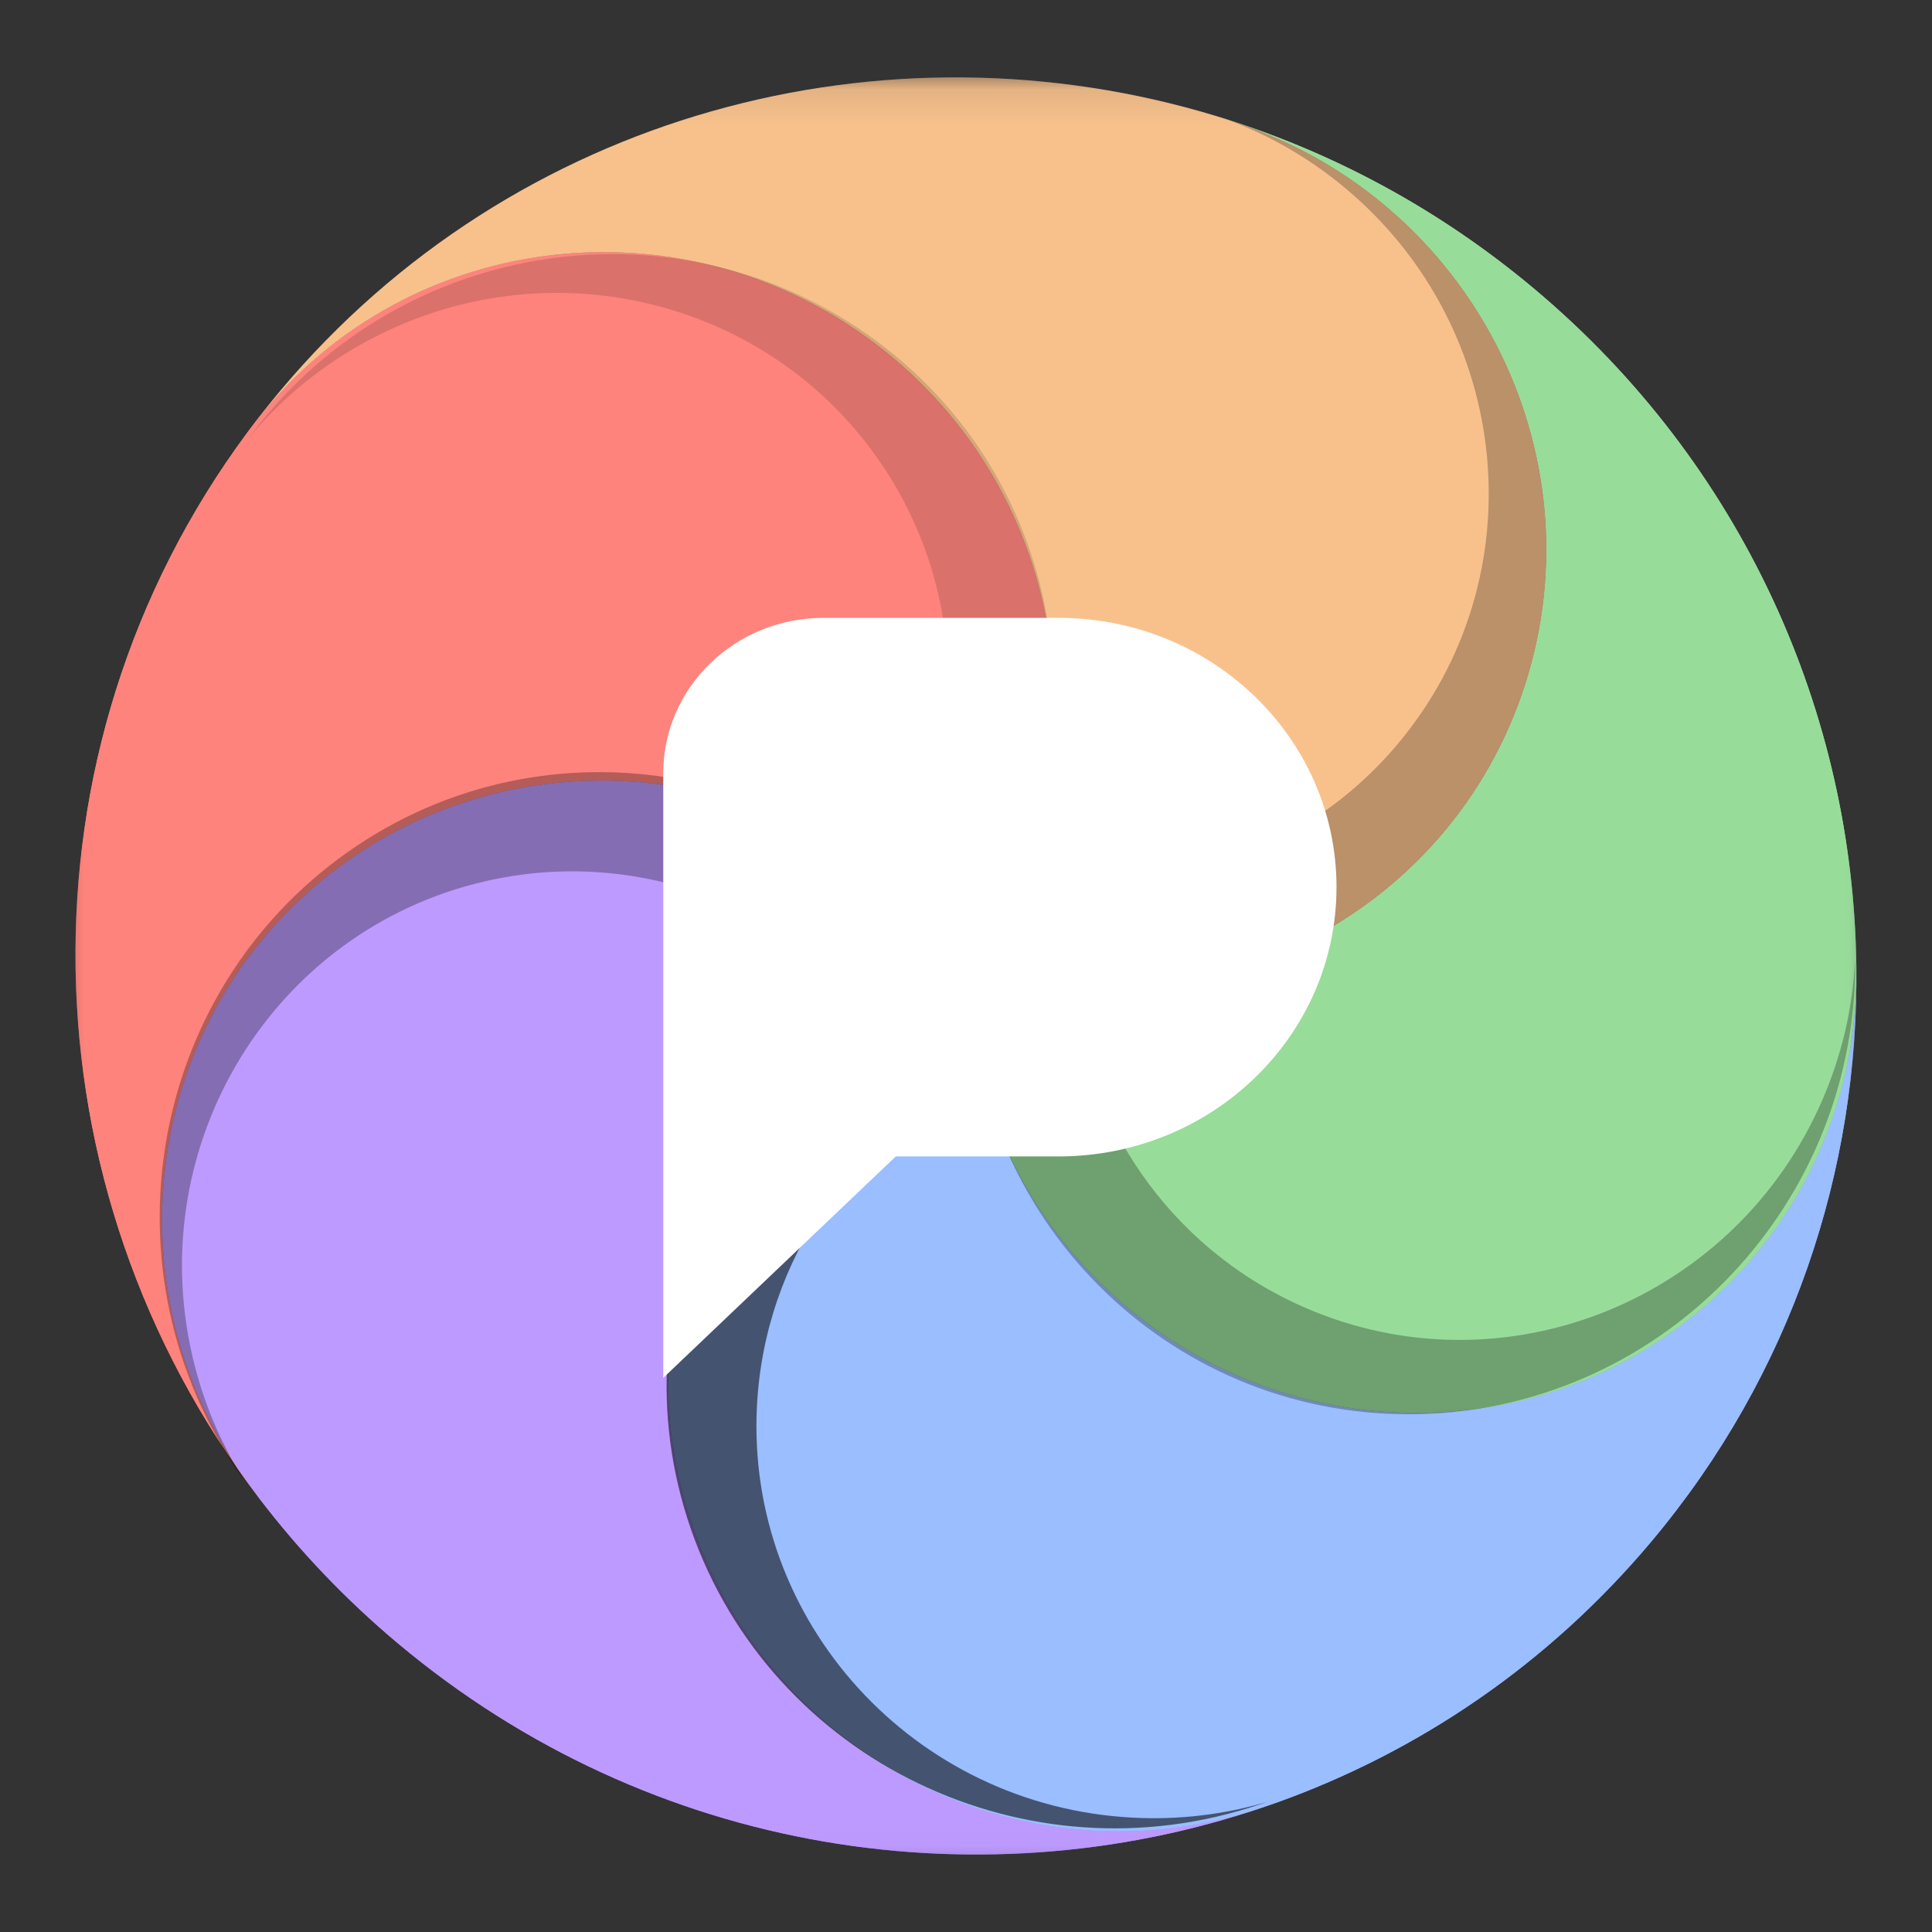<?xml version="1.0" encoding="UTF-8"?>
<svg version="1.1" viewBox="0 0 192 192" xml:space="preserve" xmlns="http://www.w3.org/2000/svg" xmlns:xlink="http://www.w3.org/1999/xlink"><rect x="0" y="0" width="192" height="192" fill="#333333" stroke="none"/><defs><rect id="path-1" y=".112" width="50" height="49.776"/><path id="path-8" d="m25.88 24.664c-0.361-6.801-6.235-12.026-13.121-11.67-6.886 0.356-12.175 6.159-11.814 12.96l0.01 0.195c-0.03-0.492-0.045-0.987-0.045-1.486 0-10.156 6.215-18.878 15.093-22.659l0.523-0.209c6.393-2.551 13.67 0.5 16.253 6.814 2.583 6.315-0.506 13.502-6.899 16.053z"/><path id="path-9" d="m16.339 1.871 0.187-0.075c6.393-2.551 13.67 0.5 16.253 6.814 2.583 6.315-0.506 13.502-6.899 16.053-0.053-1.007-0.228-1.98-0.508-2.904 3.43-1.857 5.755-5.456 5.755-9.592 0-6.037-4.955-10.93-11.066-10.93-1.306 0-2.559 0.223-3.722 0.634z"/><path id="path-11" d="m28.379 9.27 0.187-0.075c6.393-2.551 13.67 0.5 16.253 6.814 2.583 6.315-0.506 13.502-6.899 16.053-0.053-1.007-0.228-1.98-0.508-2.904 3.43-1.857 5.755-5.456 5.755-9.592 0-6.037-4.955-10.93-11.066-10.93-1.306 0-2.559 0.223-3.722 0.634z"/><path id="path-13" d="m25.135 22.732 0.187-0.075c6.393-2.551 13.67 0.5 16.253 6.814 2.583 6.315-0.506 13.502-6.899 16.053-0.053-1.007-0.228-1.98-0.508-2.904 3.43-1.857 5.755-5.456 5.755-9.592 0-6.037-4.955-10.93-11.066-10.93-1.306 0-2.559 0.223-3.722 0.634z"/><path id="path-15" d="m10.654 23.765 0.187-0.075c6.393-2.551 13.67 0.5 16.253 6.814 2.583 6.315-0.506 13.502-6.899 16.053-0.053-1.007-0.228-1.98-0.508-2.904 3.43-1.857 5.755-5.456 5.755-9.592 0-6.037-4.955-10.93-11.066-10.93-1.306 0-2.559 0.223-3.722 0.634z"/><path id="path-16" d="m5.546 10.697 0.187-0.075c6.393-2.551 13.67 0.5 16.253 6.814 2.583 6.315-0.506 13.502-6.899 16.053-0.053-1.007-0.228-1.98-0.508-2.904 3.43-1.857 5.755-5.456 5.755-9.592 0-6.037-4.955-10.93-11.066-10.93-1.306 0-2.559 0.223-3.722 0.634z"/><path id="path-17" d="m35.632 42.373h4.545c4.281 0 7.752-3.364 7.752-7.513s-3.471-7.513-7.752-7.513h-6.559c-2.47 0-4.472 1.941-4.472 4.334v16.87l6.487-6.178z"/></defs>
	 <g id="Group" transform="matrix(3.562 0 0 3.562 6.975 7.095)" fill="none" fill-rule="evenodd"><mask id="mask-2" fill="#ffffff"><use xlink:href="#path-1"/></mask><g mask="url(#mask-2)"><g transform="translate(-12.599 -12.101)"><g transform="rotate(40 14.707 46.949)" fill-rule="evenodd"><path id="Combined-Shape" d="m25.88 24.664c-6.69-1.648-13.466 2.374-15.134 8.982-1.668 6.608 2.403 13.301 9.094 14.949l0.506 0.125c-10.654-2.381-18.724-11.491-19.391-22.569l-0.01-0.195c-0.361-6.801 4.929-12.604 11.814-12.96 6.886-0.356 12.76 4.868 13.121 11.67z" fill="#ff837d"/><path d="m25.88 24.664c-3.551 5.838-1.639 13.414 4.271 16.922 5.91 3.508 13.581 1.619 17.132-4.219l0.235-0.387c-4.315 7.381-12.39 12.348-21.639 12.348-1.902 0-3.754-0.21-5.535-0.608l-0.506-0.125c-6.69-1.648-10.762-8.341-9.094-14.949 1.668-6.608 8.444-10.63 15.134-8.982z" fill="#bd9aff"/><path d="m25.88 24.664c4.432 5.217 12.307 5.898 17.589 1.52 5.282-4.378 5.971-12.156 1.539-17.373l-0.101-0.119c3.707 4.303 5.943 9.88 5.943 15.973 0 4.486-1.212 8.692-3.331 12.316l-0.235 0.387c-3.551 5.838-11.222 7.727-17.132 4.219-5.91-3.508-7.823-11.084-4.271-16.922z" fill="#9abeff"/><path d="m25.88 24.664c6.393-2.551 9.482-9.739 6.899-16.053s-9.86-9.366-16.253-6.814l-0.523 0.209c3.029-1.29 6.369-2.005 9.877-2.005 7.622 0 14.446 3.373 19.027 8.691l0.101 0.119c4.432 5.217 3.743 12.996-1.539 17.373-5.282 4.378-13.157 3.697-17.589-1.52z" fill="#98dc9a"/><g fill="url(#linearGradient395)"><use fill="#f8c18c" fill-opacity=".1" style="mix-blend-mode:multiply" xlink:href="#path-8"/></g><g opacity=".505"><use fill="#000000" fill-opacity=".496" style="mix-blend-mode:overlay" xlink:href="#path-9"/></g><g transform="rotate(72 37.056 20.179)" opacity=".544"><use fill="#000000" fill-opacity=".5" style="mix-blend-mode:overlay" xlink:href="#path-11"/></g><g transform="rotate(143 33.811 33.641)" opacity=".562"><use fill="#000000" style="mix-blend-mode:overlay" xlink:href="#path-13"/></g><g transform="rotate(217 19.33 34.673)" opacity=".584"><use fill="#000000" fill-opacity=".503" style="mix-blend-mode:overlay" xlink:href="#path-15"/></g><g transform="rotate(-71 14.222 21.606)" opacity=".18"><use fill="#000000" fill-opacity=".773" style="mix-blend-mode:multiply" xlink:href="#path-16"/></g></g><g fill-rule="nonzero"><use fill="#ffffff" xlink:href="#path-17"/></g></g></g></g><g transform="matrix(3.562 0 0 3.562 6.975 7.095)" fill="none" fill-rule="evenodd"><mask fill="#ffffff"><use xlink:href="#path-1"/></mask><g mask="url(#mask-2)"><g transform="translate(-12.599 -12.101)"><g transform="rotate(40 14.707 46.949)" fill-rule="evenodd"><path d="m25.88 24.664c-6.69-1.648-13.466 2.374-15.134 8.982-1.668 6.608 2.403 13.301 9.094 14.949l0.506 0.125c-10.654-2.381-18.724-11.491-19.391-22.569l-0.01-0.195c-0.361-6.801 4.929-12.604 11.814-12.96 6.886-0.356 12.76 4.868 13.121 11.67z" fill="#ff837d"/><path d="m25.88 24.664c-3.551 5.838-1.639 13.414 4.271 16.922 5.91 3.508 13.581 1.619 17.132-4.219l0.235-0.387c-4.315 7.381-12.39 12.348-21.639 12.348-1.902 0-3.754-0.21-5.535-0.608l-0.506-0.125c-6.69-1.648-10.762-8.341-9.094-14.949 1.668-6.608 8.444-10.63 15.134-8.982z" fill="#bd9aff"/><path d="m25.88 24.664c4.432 5.217 12.307 5.898 17.589 1.52 5.282-4.378 5.971-12.156 1.539-17.373l-0.101-0.119c3.707 4.303 5.943 9.88 5.943 15.973 0 4.486-1.212 8.692-3.331 12.316l-0.235 0.387c-3.551 5.838-11.222 7.727-17.132 4.219-5.91-3.508-7.823-11.084-4.271-16.922z" fill="#9abeff"/><path d="m25.88 24.664c6.393-2.551 9.482-9.739 6.899-16.053s-9.86-9.366-16.253-6.814l-0.523 0.209c3.029-1.29 6.369-2.005 9.877-2.005 7.622 0 14.446 3.373 19.027 8.691l0.101 0.119c4.432 5.217 3.743 12.996-1.539 17.373-5.282 4.378-13.157 3.697-17.589-1.52z" fill="#98dc9a"/><g fill="#f8c18c"><use xlink:href="#path-8"/><use fill-opacity=".1" style="mix-blend-mode:multiply" xlink:href="#path-8"/></g><g opacity=".505"><use fill="#000000" fill-opacity=".496" style="mix-blend-mode:overlay" xlink:href="#path-9"/></g><g transform="rotate(72 37.056 20.179)" opacity=".544"><use fill="#000000" fill-opacity=".5" style="mix-blend-mode:overlay" xlink:href="#path-11"/></g><g transform="rotate(143 33.811 33.641)" opacity=".562"><use fill="#000000" style="mix-blend-mode:overlay" xlink:href="#path-13"/></g><g transform="rotate(217 19.33 34.673)" opacity=".584"><use fill="#000000" fill-opacity=".503" style="mix-blend-mode:overlay" xlink:href="#path-15"/></g><g transform="rotate(-71 14.222 21.606)" opacity=".18"><use fill="#000000" fill-opacity=".773" style="mix-blend-mode:multiply" xlink:href="#path-16"/></g></g><g fill-rule="nonzero"><use fill="#ffffff" xlink:href="#path-17"/></g></g></g></g></svg>
